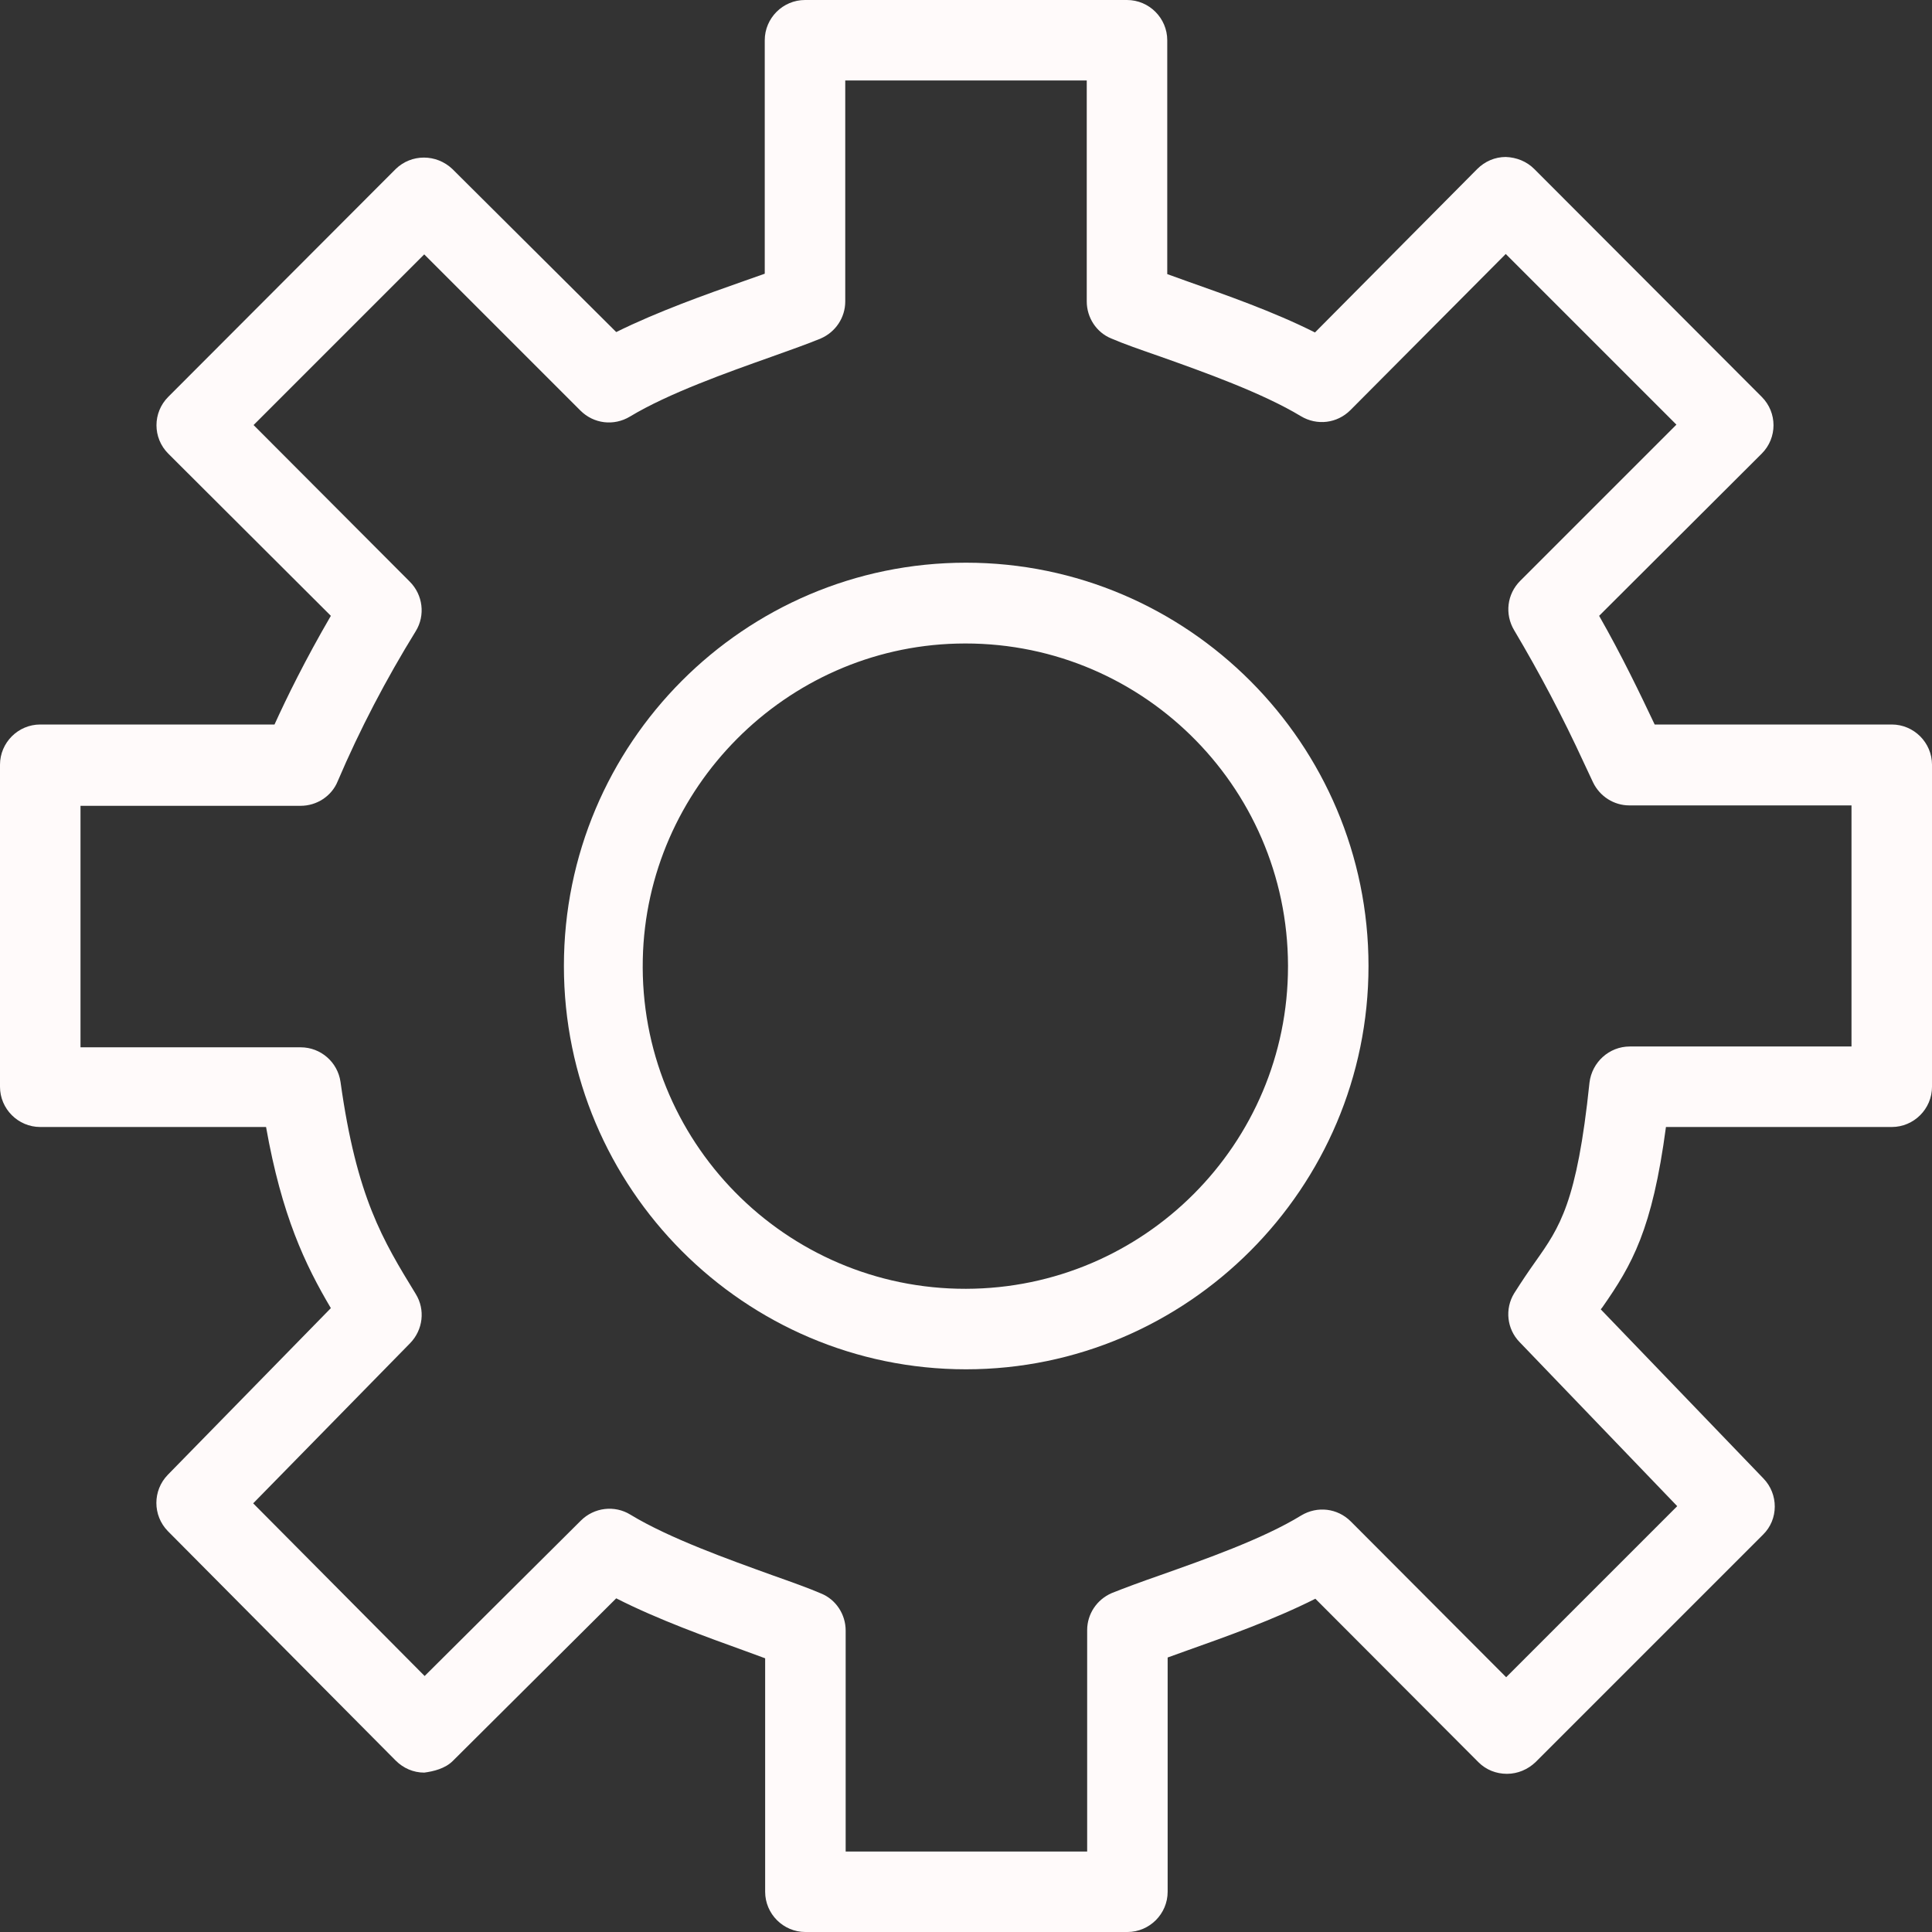 <?xml version="1.0" encoding="UTF-8"?>
<svg xmlns="http://www.w3.org/2000/svg" xmlns:xlink="http://www.w3.org/1999/xlink" xmlns:svgjs="http://svgjs.com/svgjs" version="1.1" width="512" height="512" x="0" y="0" viewBox="0 0 512 512" style="enable-background:new 0 0 512 512" xml:space="preserve" class="">
  <rect x="0" y="0" width="512" height="512" fill="#333333" stroke="none"/>
  <g>
<g xmlns="http://www.w3.org/2000/svg">
	<g>
		<g>
			<path d="M501.333,192h-62.827c-3.947-8.32-8.64-18.133-14.72-28.8l43.093-42.987c4.16-4.16,4.16-10.88,0-15.04L406.613,44.8     c-2.027-2.027-4.693-3.093-7.573-3.2c-2.88,0-5.547,1.173-7.573,3.2L348.48,88.107c-10.987-5.547-23.893-10.027-33.813-13.547     l-5.333-1.92V10.667C309.333,4.8,304.533,0,298.667,0h-85.333c-5.867,0-10.667,4.8-10.667,10.667v61.867l-5.44,1.92     C187.2,77.973,174.293,82.56,163.307,88l-43.413-43.2c-4.267-4.053-10.88-4.053-15.04,0l-60.267,60.373     c-4.16,4.16-4.16,10.88,0,15.04L87.68,163.2c-6.827,11.733-11.733,21.76-14.933,28.8h-62.08C4.8,192,0,196.8,0,202.667V288     c0,5.867,4.8,10.667,10.667,10.667h59.84c4.16,23.467,10.347,36.48,17.173,48l-43.2,44.16c-4.053,4.16-4.053,10.773,0,14.933     l60.373,60.8c2.027,2.027,4.693,3.2,7.573,3.2c2.453-0.32,5.547-1.067,7.573-3.093l43.307-43.093     c11.093,5.653,24.213,10.347,34.24,13.973l5.227,1.92v61.867c0,5.867,4.8,10.667,10.667,10.667h85.333     c5.867,0,10.667-4.8,10.667-10.667v-62.08l5.333-1.92c9.92-3.52,22.827-8.107,33.813-13.653l43.2,43.307     c2.027,2.027,4.693,3.093,7.573,3.093c2.88,0,5.547-1.173,7.573-3.093L467.2,406.72c4.16-4.053,4.16-10.773,0.107-14.933     l-43.093-44.8l0.427-0.533c7.893-11.307,13.227-20.587,16.853-47.787h59.84c5.867,0,10.667-4.8,10.667-10.667v-85.333     C512,196.8,507.2,192,501.333,192z M490.667,277.333h-58.773c-5.44,0-10.027,4.16-10.667,9.6     c-3.307,31.787-7.893,38.293-14.293,47.36c-1.813,2.56-3.627,5.227-5.653,8.427c-2.56,4.16-1.92,9.493,1.387,12.907l41.813,43.52     l-45.333,45.333l-41.173-41.28c-3.52-3.52-8.853-4.16-13.12-1.6c-10.24,6.293-25.813,11.733-37.227,15.787     c-5.227,1.813-9.813,3.52-13.013,4.8c-3.947,1.707-6.507,5.547-6.507,9.813v58.667h-64v-58.56c0-4.267-2.56-8.213-6.507-9.813     c-3.2-1.387-7.68-2.987-12.8-4.8c-11.52-4.16-27.413-9.813-37.76-16.107c-4.16-2.56-9.6-1.92-13.12,1.6l-41.387,41.173     l-45.44-45.76l41.6-42.453c3.413-3.52,4.053-8.853,1.493-13.013c-8.747-14.293-15.68-25.6-19.947-56.213     c-0.747-5.227-5.227-9.173-10.56-9.173H21.333v-64H79.68c4.267,0,8.213-2.56,9.813-6.507c5.867-13.76,12.8-26.987,20.693-39.787     c2.56-4.16,1.92-9.6-1.6-13.12L67.2,112.64l45.227-45.227l41.387,41.387c3.52,3.52,8.853,4.16,13.12,1.6     c10.24-6.187,25.92-11.733,37.333-15.787c5.333-1.92,9.92-3.52,13.227-4.907C221.44,88,224,84.16,224,79.893v-58.56h64v58.56     c0,4.267,2.56,8.213,6.507,9.813c3.2,1.387,7.787,2.987,13.013,4.8c11.413,4.053,26.987,9.6,37.227,15.787     c4.267,2.56,9.6,1.92,13.12-1.6l41.173-41.387l45.227,45.227L402.88,153.92c-3.52,3.52-4.16,8.853-1.6,13.12     c6.72,11.307,12.907,23.04,18.453,35.093l2.453,5.227c1.813,3.733,5.547,6.08,9.6,6.08h58.88V277.333z" fill="#fffafa" data-original="#000000" class=""/>
			<path d="M256,149.12c-58.773,0-106.56,47.893-106.56,106.88c0,58.987,47.893,106.88,106.56,106.88     c58.667,0,106.667-48,106.667-106.88S314.773,149.12,256,149.12z M341.333,256.107c0,47.04-38.187,85.333-85.333,85.44     c-47.893,0.107-86.72-39.253-85.653-87.36c0.96-45.333,37.867-82.453,83.2-83.627c48.213-1.28,87.68,37.44,87.787,85.333     C341.333,256,341.333,256,341.333,256.107z" fill="#fffafa" data-original="#000000" class=""/>
		</g>
	</g>
</g>















</g>
</svg>
